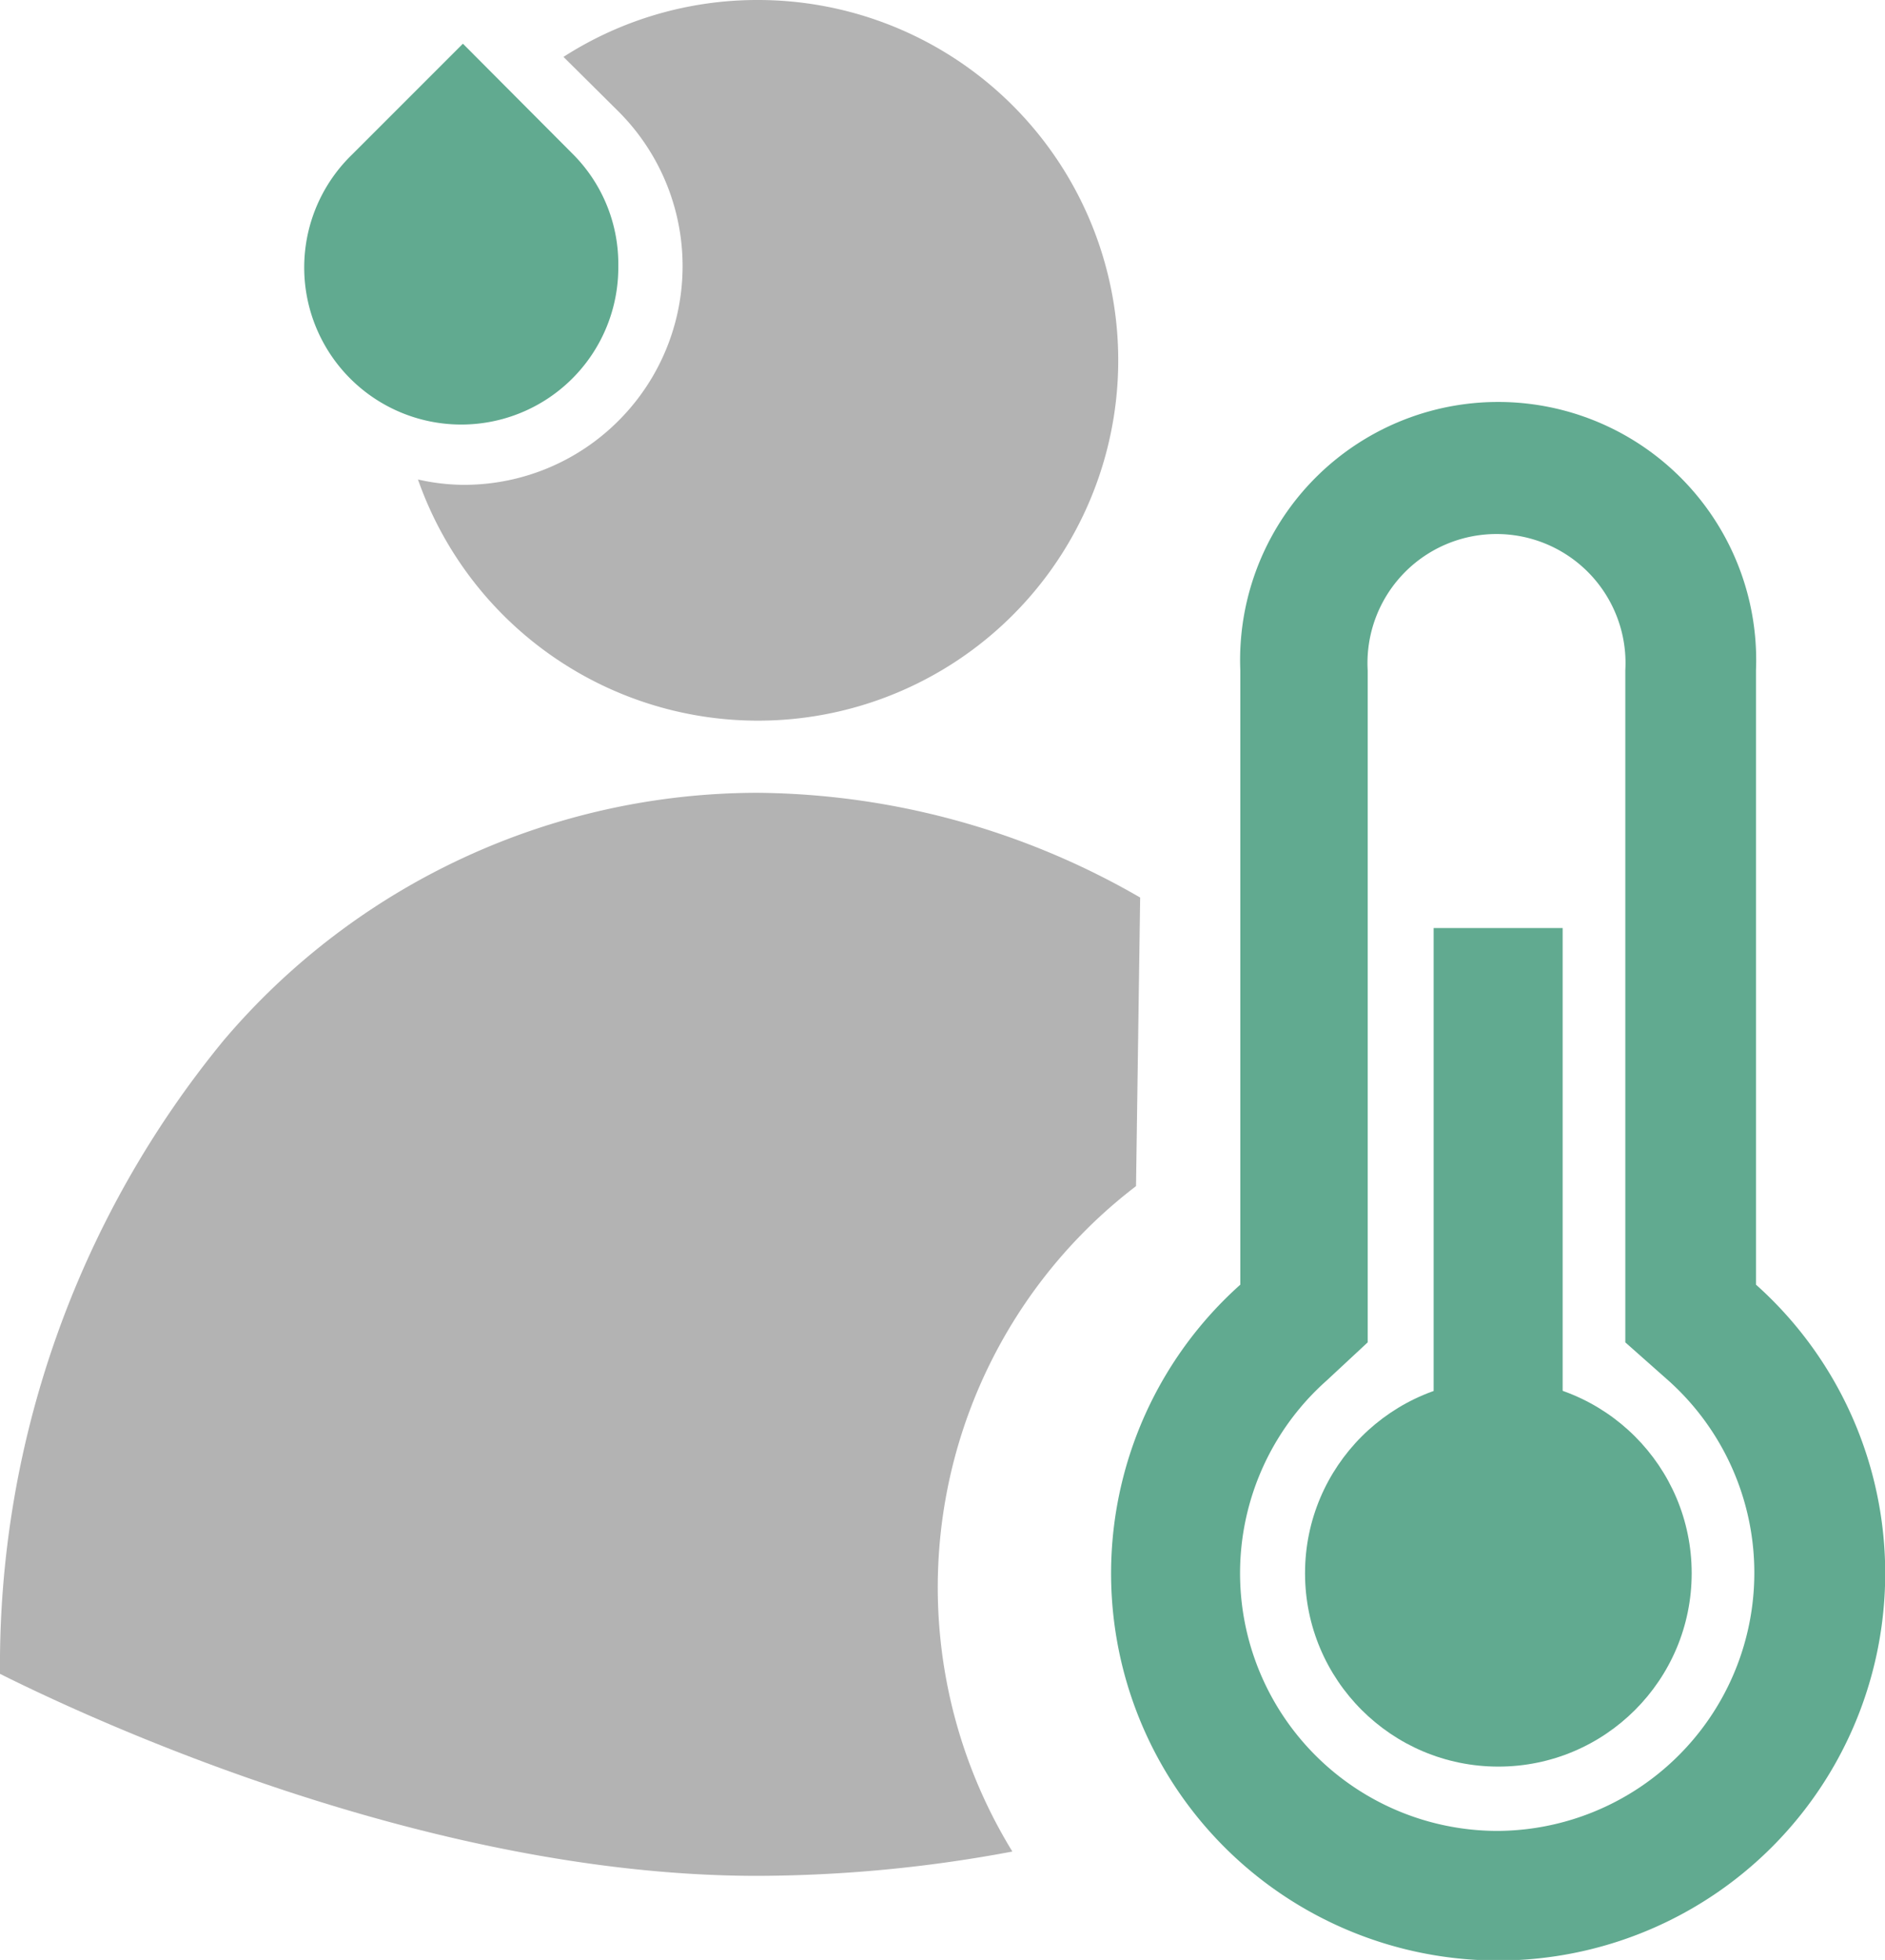 <svg xmlns="http://www.w3.org/2000/svg" viewBox="0 0 45.73 47.54"><defs><style>.cls-1{fill:#b3b3b3;}.cls-2{fill:#61aa90;}</style></defs><title>ICO_Estimación</title><g id="Capa_2" data-name="Capa 2"><g id="Capa_1-2" data-name="Capa 1"><path class="cls-1" d="M24.56,44.91a12.25,12.25,0,0,1,3-16.14l.1-7a18.83,18.83,0,0,0-9.28-2.54,17,17,0,0,0-12.95,6A23.87,23.87,0,0,0,0,40.6c2,1,10.26,4.9,18.37,4.9A33.8,33.8,0,0,0,24.56,44.91Z"/><path class="cls-2" d="M42.6,31.16V16.26a6.26,6.26,0,1,0-12.51,0v14.9a9.39,9.39,0,1,0,12.51,0ZM36.35,44.41a6.25,6.25,0,0,1-4.17-10.92l1-.93V16.26a3.13,3.13,0,1,1,6.25,0v16.3l1.05.93a6.26,6.26,0,0,1-4.17,10.92Z"/><rect class="cls-2" x="34.78" y="22.51" width="3.13" height="18.77"/><circle class="cls-2" cx="36.35" cy="38.16" r="4.69"/><path class="cls-1" d="M18.37,0a8.69,8.69,0,0,0-4.7,1.38L15,2.7a5.3,5.3,0,0,1,0,7.51,5.29,5.29,0,0,1-3.75,1.55,5.11,5.11,0,0,1-1.11-.13A8.74,8.74,0,1,0,18.37,0Z"/><path class="cls-2" d="M13.92,3.76l-2.69-2.7-2.7,2.7A3.81,3.81,0,1,0,15,6.45,3.77,3.77,0,0,0,13.92,3.76Z"/></g></g></svg>